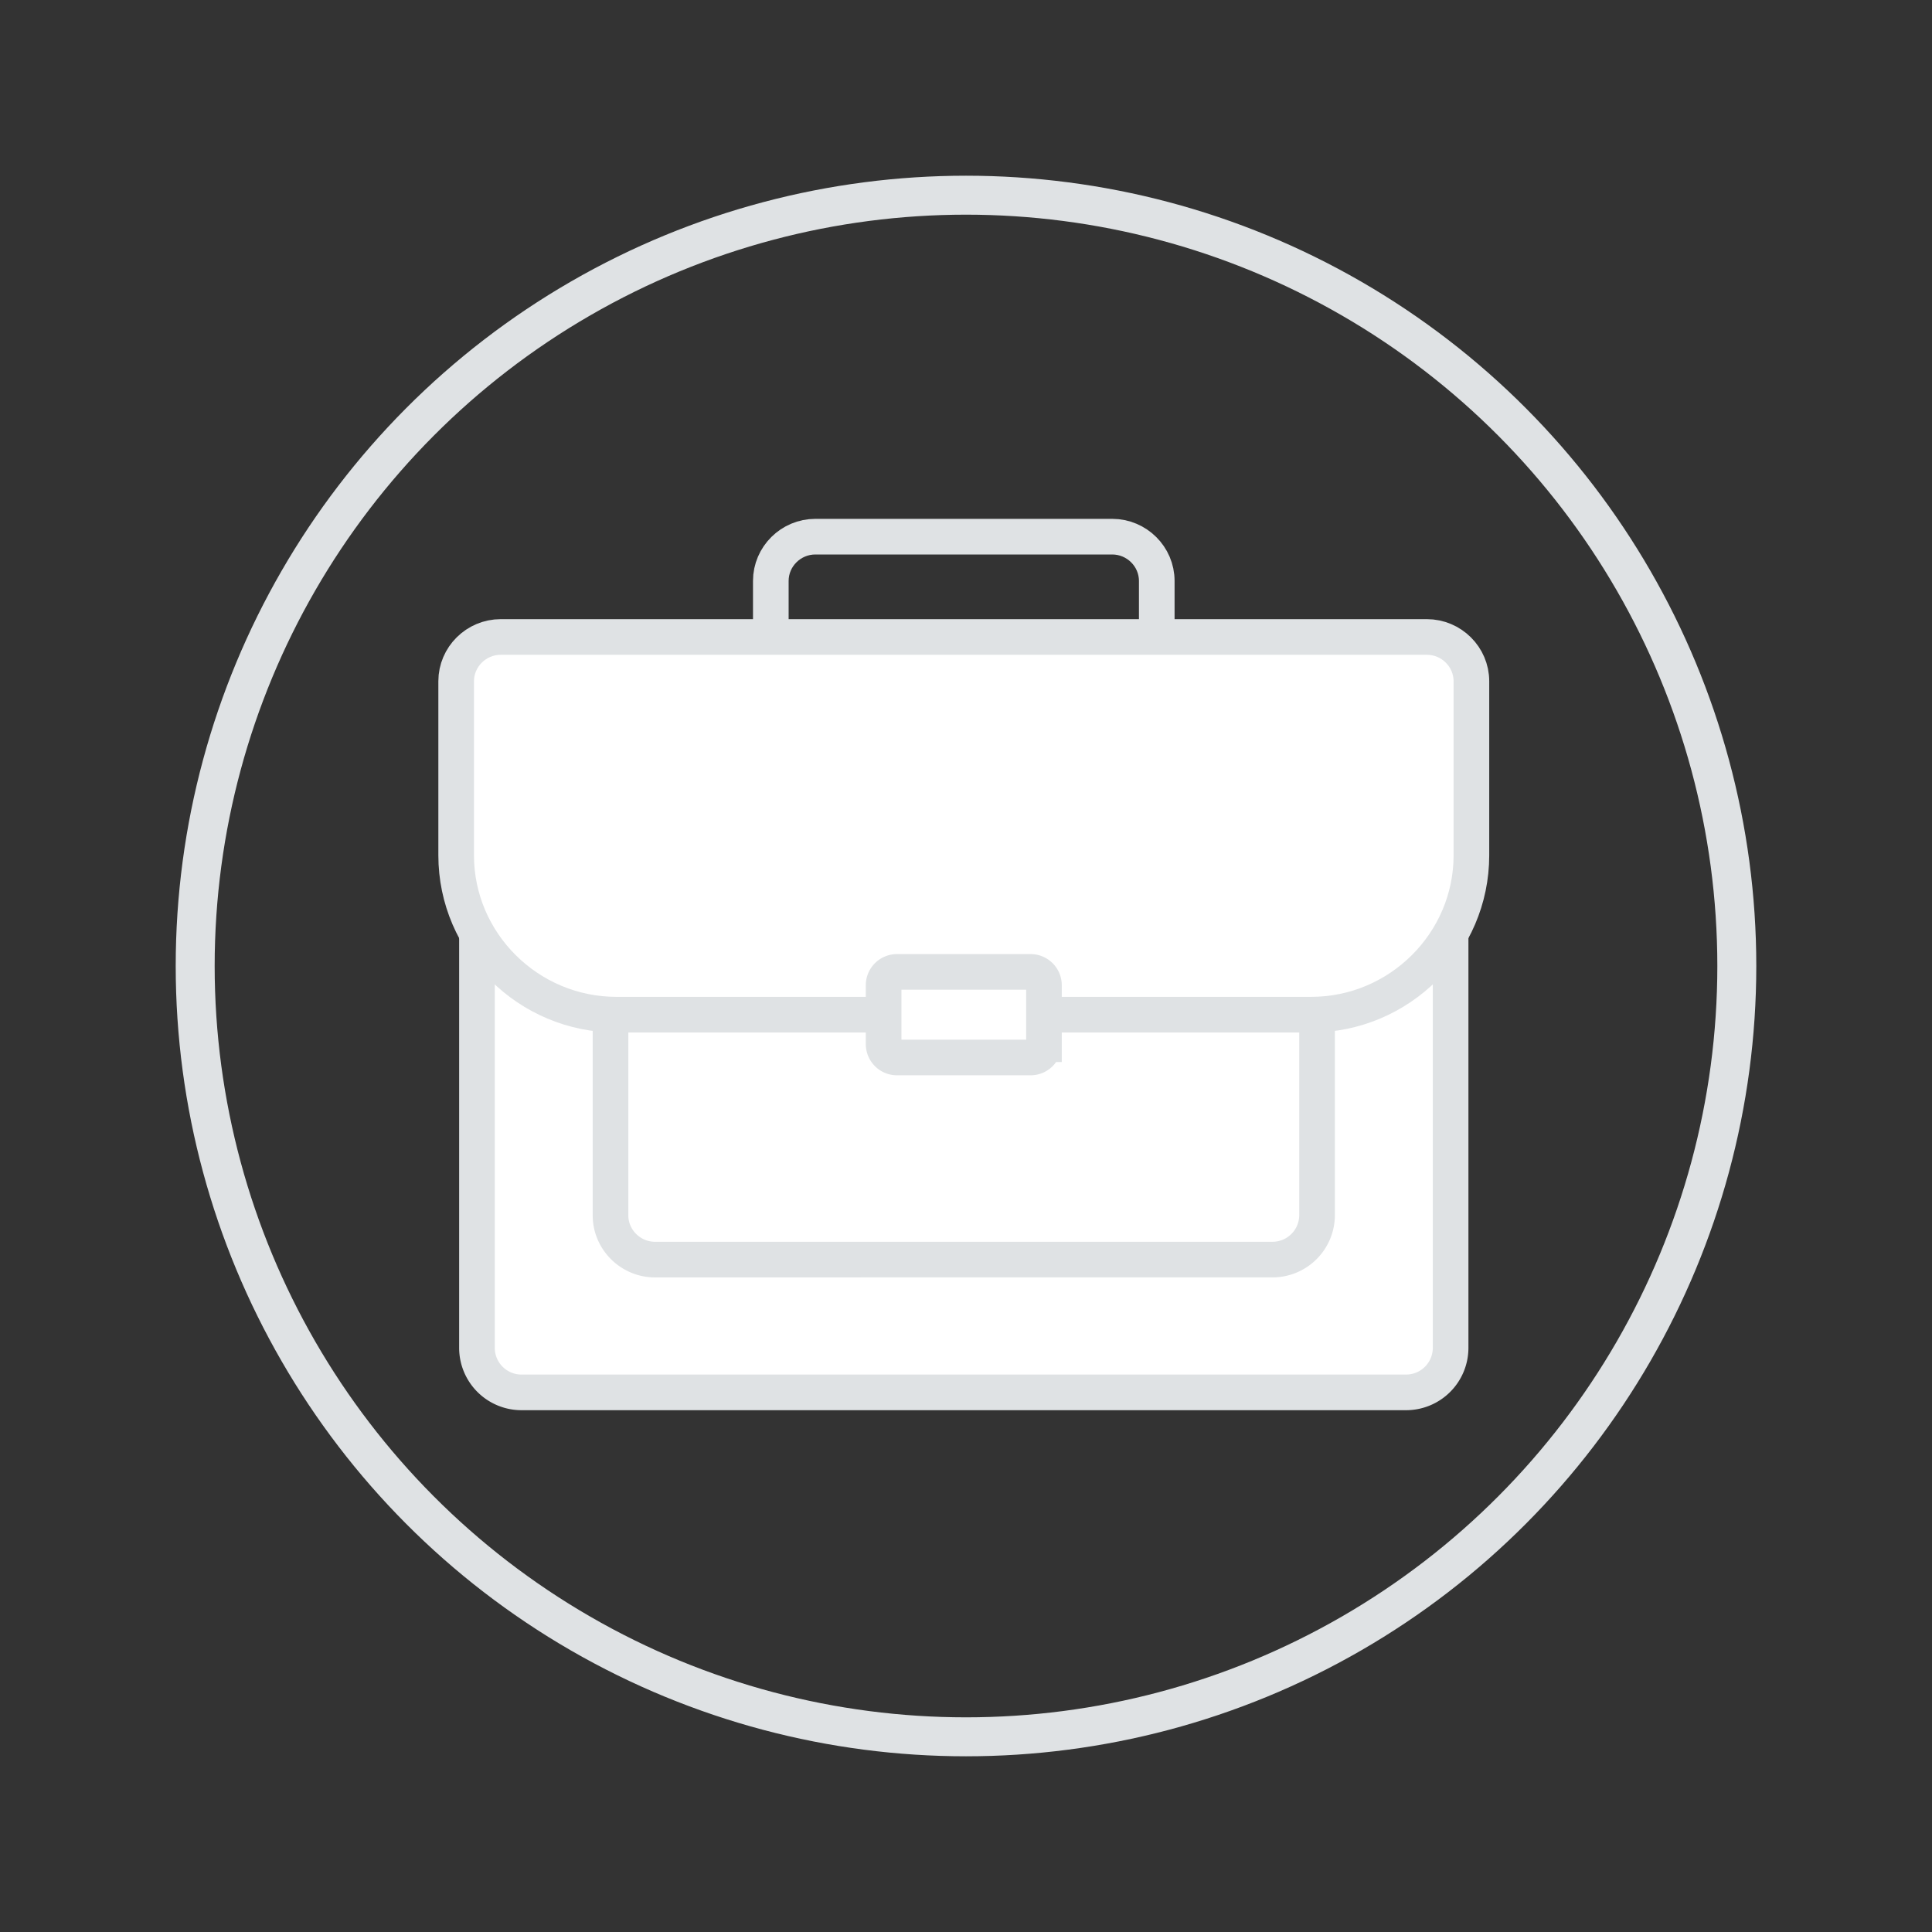 <svg xmlns="http://www.w3.org/2000/svg" width="72" height="72" viewBox="0 0 72 72">
    <rect x="0" y="0" width="72" height="72" fill="#333333" stroke="none"/>
    <g fill="none" fill-rule="evenodd" transform="translate(8 8)">
        <circle cx="28" cy="28" r="28.726" stroke="#DFE2E4" stroke-width="1.452"/>
        <path fill="#FFF" d="M46.06 42.24a1.66 1.66 0 0 1-1.66 1.65H11.434a1.66 1.66 0 0 1-1.659-1.65V23.326c0-.907.747-1.65 1.66-1.65H44.4c.913 0 1.66.743 1.66 1.65V42.24z"/>
        <path stroke="#DFE2E4" stroke-width="1.328" d="M46.06 42.24a1.66 1.66 0 0 1-1.66 1.65H11.434a1.66 1.66 0 0 1-1.659-1.65V23.326c0-.907.747-1.65 1.66-1.65H44.4c.913 0 1.66.743 1.66 1.65V42.24z"/>
        <path fill="#FFF" d="M16.412 38.941a1.66 1.66 0 0 1-1.66-1.65v-9.016c0-.907.747-1.65 1.66-1.65h23.01c.913 0 1.66.743 1.66 1.65v9.017a1.66 1.66 0 0 1-1.66 1.65"/>
        <path stroke="#DFE2E4" stroke-width="1.328" d="M23.403 38.941h16.02a1.66 1.66 0 0 0 1.66-1.65v-9.016a1.66 1.66 0 0 0-1.66-1.65H16.412a1.66 1.66 0 0 0-1.66 1.65v9.017c0 .907.747 1.65 1.66 1.65h6.991z"/>
        <path fill="#FFF" d="M9 17.388c0-.907.747-1.65 1.66-1.65h34.515c.913 0 1.66.743 1.66 1.65v6.488c0 3.266-2.689 5.938-5.974 5.938H14.974C11.688 29.814 9 27.142 9 23.876v-6.488z"/>
        <path stroke="#DFE2E4" stroke-width="1.328" d="M9 17.388c0-.907.747-1.65 1.66-1.65h34.515c.913 0 1.66.743 1.66 1.65v6.488c0 3.266-2.689 5.938-5.974 5.938H14.974C11.688 29.814 9 27.142 9 23.876v-6.488zM20.726 15.519v-1.87c0-.907.747-1.649 1.66-1.649h11.063c.913 0 1.66.742 1.66 1.65v1.869"/>
        <path fill="#FFF" d="M30.905 30.914a.498.498 0 0 1-.498.495h-4.98a.498.498 0 0 1-.497-.495v-2.2c0-.272.224-.494.498-.494h4.979c.273 0 .498.222.498.495v2.199z"/>
        <path stroke="#DFE2E4" stroke-width="1.328" d="M30.905 30.914a.498.498 0 0 1-.498.495h-4.98a.498.498 0 0 1-.497-.495v-2.2c0-.272.224-.494.498-.494h4.979c.273 0 .498.222.498.495v2.199z"/>
    </g>
</svg>
